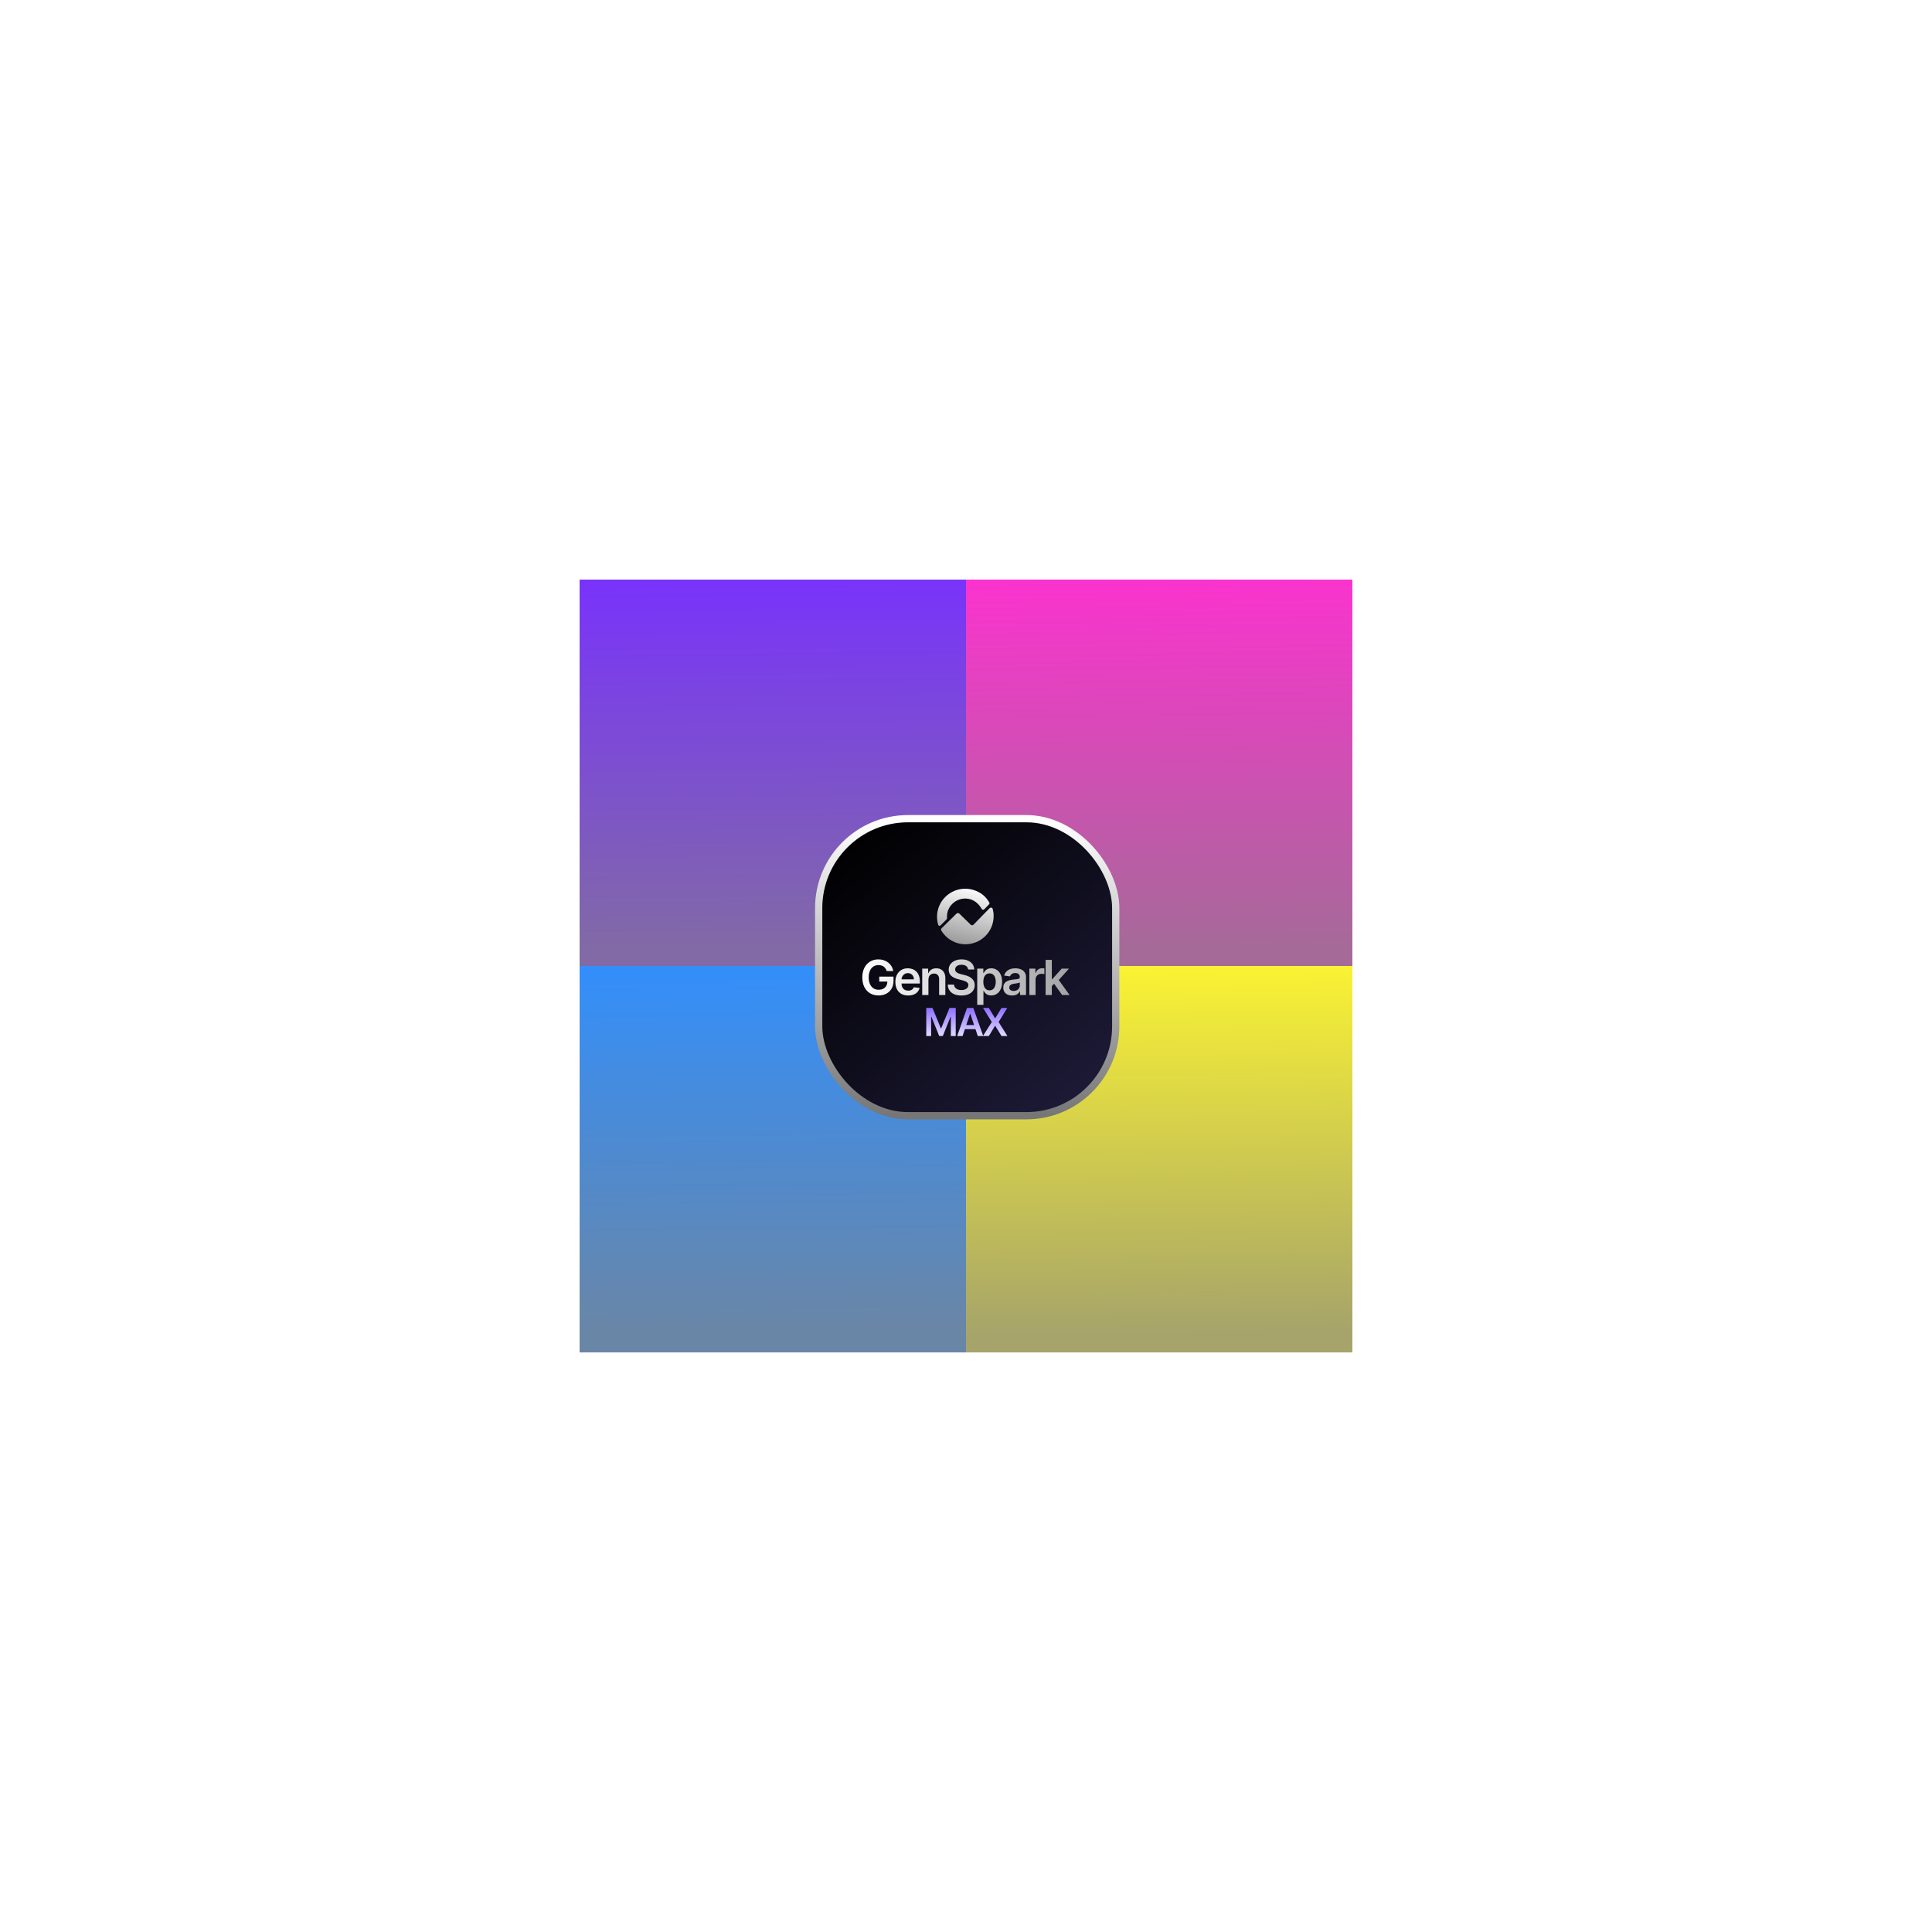 <svg width="800" height="800" viewBox="0 0 800 800" fill="none" xmlns="http://www.w3.org/2000/svg">
<g filter="url(#filter0_f_353_116)">
<path d="M400 400H560V560H400V400Z" fill="url(#paint0_linear_353_116)"/>
</g>
<g filter="url(#filter1_f_353_116)">
<path d="M240 400H400V560H240V400Z" fill="url(#paint1_linear_353_116)"/>
</g>
<g filter="url(#filter2_f_353_116)">
<path d="M400 240H560V400H400V240Z" fill="url(#paint2_linear_353_116)"/>
</g>
<g filter="url(#filter3_f_353_116)">
<path d="M240 240H400V400H240V240Z" fill="url(#paint3_linear_353_116)"/>
</g>
<rect x="339" y="339" width="123" height="123" rx="37" fill="url(#paint4_linear_353_116)" stroke="url(#paint5_linear_353_116)" stroke-width="3"/>
<path d="M367.179 402.099C367.061 401.716 366.897 401.373 366.689 401.07C366.485 400.762 366.239 400.499 365.95 400.281C365.666 400.063 365.339 399.9 364.97 399.791C364.601 399.678 364.198 399.621 363.763 399.621C362.982 399.621 362.286 399.817 361.675 400.21C361.064 400.603 360.583 401.181 360.233 401.943C359.887 402.701 359.714 403.624 359.714 404.713C359.714 405.812 359.887 406.742 360.233 407.504C360.579 408.267 361.059 408.847 361.675 409.244C362.29 409.637 363.005 409.834 363.82 409.834C364.558 409.834 365.197 409.692 365.737 409.408C366.282 409.124 366.701 408.721 366.994 408.2C367.288 407.675 367.435 407.059 367.435 406.354L368.031 406.446H364.082V404.386H369.984V406.134C369.984 407.379 369.719 408.456 369.189 409.365C368.659 410.274 367.929 410.975 367.001 411.467C366.073 411.955 365.008 412.199 363.805 412.199C362.465 412.199 361.289 411.898 360.276 411.297C359.267 410.691 358.479 409.831 357.911 408.719C357.347 407.601 357.065 406.276 357.065 404.741C357.065 403.567 357.231 402.518 357.562 401.595C357.899 400.672 358.367 399.888 358.969 399.244C359.57 398.596 360.276 398.103 361.085 397.767C361.895 397.426 362.776 397.256 363.727 397.256C364.532 397.256 365.283 397.374 365.979 397.611C366.675 397.843 367.293 398.174 367.832 398.605C368.377 399.036 368.824 399.547 369.175 400.139C369.525 400.731 369.755 401.384 369.864 402.099H367.179ZM376.048 412.213C374.954 412.213 374.01 411.986 373.214 411.531C372.424 411.072 371.815 410.423 371.389 409.585C370.963 408.742 370.75 407.75 370.75 406.609C370.75 405.487 370.963 404.502 371.389 403.655C371.82 402.803 372.421 402.14 373.193 401.666C373.965 401.188 374.872 400.949 375.913 400.949C376.586 400.949 377.22 401.058 377.817 401.276C378.418 401.489 378.948 401.82 379.408 402.27C379.872 402.72 380.236 403.293 380.501 403.989C380.767 404.68 380.899 405.504 380.899 406.46V407.249H371.957V405.516H378.435C378.43 405.023 378.323 404.585 378.115 404.202C377.907 403.813 377.615 403.508 377.241 403.286C376.872 403.063 376.441 402.952 375.949 402.952C375.423 402.952 374.962 403.08 374.564 403.335C374.166 403.586 373.856 403.918 373.633 404.33C373.416 404.737 373.304 405.184 373.3 405.672V407.185C373.3 407.819 373.416 408.364 373.648 408.818C373.88 409.268 374.204 409.614 374.621 409.855C375.037 410.092 375.525 410.21 376.084 410.21C376.458 410.21 376.796 410.158 377.099 410.054C377.402 409.945 377.665 409.786 377.888 409.578C378.11 409.37 378.278 409.112 378.392 408.804L380.793 409.074C380.641 409.708 380.352 410.262 379.926 410.736C379.505 411.205 378.965 411.569 378.307 411.83C377.649 412.085 376.896 412.213 376.048 412.213ZM384.445 405.608V412H381.874V401.091H384.332V402.945H384.459C384.71 402.334 385.11 401.848 385.66 401.489C386.214 401.129 386.898 400.949 387.712 400.949C388.465 400.949 389.121 401.11 389.68 401.432C390.243 401.754 390.679 402.22 390.986 402.831C391.299 403.442 391.453 404.183 391.448 405.054V412H388.877V405.452C388.877 404.723 388.688 404.152 388.309 403.74C387.935 403.328 387.416 403.122 386.753 403.122C386.304 403.122 385.904 403.222 385.553 403.42C385.207 403.615 384.935 403.896 384.736 404.266C384.542 404.635 384.445 405.082 384.445 405.608ZM400.88 401.453C400.814 400.833 400.534 400.35 400.042 400.004C399.554 399.659 398.92 399.486 398.139 399.486C397.589 399.486 397.118 399.569 396.725 399.734C396.332 399.9 396.032 400.125 395.823 400.409C395.615 400.693 395.508 401.018 395.504 401.382C395.504 401.685 395.572 401.948 395.71 402.17C395.852 402.393 396.043 402.582 396.285 402.739C396.526 402.89 396.794 403.018 397.088 403.122C397.381 403.226 397.677 403.314 397.975 403.385L399.339 403.726C399.888 403.854 400.416 404.027 400.923 404.244C401.434 404.462 401.891 404.737 402.293 405.068C402.701 405.4 403.023 405.8 403.259 406.268C403.496 406.737 403.614 407.286 403.614 407.916C403.614 408.768 403.397 409.519 402.961 410.168C402.525 410.812 401.896 411.316 401.072 411.68C400.253 412.04 399.261 412.22 398.096 412.22C396.964 412.22 395.982 412.045 395.149 411.695C394.32 411.344 393.671 410.833 393.203 410.161C392.739 409.488 392.488 408.669 392.45 407.703H395.042C395.08 408.21 395.236 408.631 395.511 408.967C395.785 409.304 396.143 409.554 396.583 409.72C397.028 409.886 397.525 409.969 398.075 409.969C398.648 409.969 399.15 409.884 399.58 409.713C400.016 409.538 400.357 409.296 400.603 408.989C400.849 408.676 400.975 408.312 400.98 407.895C400.975 407.516 400.864 407.204 400.646 406.957C400.428 406.706 400.123 406.498 399.73 406.332C399.341 406.162 398.887 406.01 398.366 405.878L396.711 405.452C395.513 405.144 394.566 404.678 393.87 404.053C393.179 403.423 392.833 402.587 392.833 401.545C392.833 400.688 393.065 399.938 393.529 399.294C393.998 398.65 394.635 398.151 395.44 397.795C396.245 397.436 397.156 397.256 398.174 397.256C399.206 397.256 400.111 397.436 400.887 397.795C401.668 398.151 402.282 398.645 402.727 399.28C403.172 399.91 403.401 400.634 403.416 401.453H400.88ZM404.65 416.091V401.091H407.178V402.895H407.327C407.46 402.63 407.647 402.348 407.889 402.05C408.13 401.747 408.457 401.489 408.869 401.276C409.281 401.058 409.806 400.949 410.445 400.949C411.288 400.949 412.048 401.164 412.725 401.595C413.407 402.021 413.947 402.653 414.345 403.491C414.747 404.325 414.948 405.348 414.948 406.56C414.948 407.758 414.752 408.776 414.359 409.614C413.966 410.452 413.431 411.091 412.754 411.531C412.077 411.972 411.309 412.192 410.452 412.192C409.827 412.192 409.309 412.088 408.897 411.879C408.485 411.671 408.154 411.42 407.903 411.126C407.657 410.828 407.465 410.546 407.327 410.281H407.221V416.091H404.65ZM407.171 406.545C407.171 407.251 407.271 407.869 407.47 408.399C407.673 408.929 407.964 409.344 408.343 409.642C408.727 409.936 409.191 410.082 409.735 410.082C410.303 410.082 410.779 409.931 411.163 409.628C411.546 409.32 411.835 408.901 412.029 408.371C412.228 407.836 412.327 407.227 412.327 406.545C412.327 405.868 412.23 405.267 412.036 404.741C411.842 404.216 411.553 403.804 411.17 403.506C410.786 403.207 410.308 403.058 409.735 403.058C409.186 403.058 408.72 403.203 408.336 403.491C407.952 403.78 407.661 404.185 407.462 404.706C407.268 405.227 407.171 405.84 407.171 406.545ZM419.089 412.22C418.398 412.22 417.775 412.097 417.221 411.851C416.672 411.6 416.236 411.231 415.914 410.743C415.597 410.255 415.439 409.654 415.439 408.939C415.439 408.323 415.552 407.814 415.779 407.412C416.007 407.009 416.317 406.688 416.71 406.446C417.103 406.205 417.546 406.022 418.038 405.899C418.535 405.771 419.049 405.679 419.579 405.622C420.218 405.556 420.737 405.497 421.135 405.445C421.532 405.388 421.821 405.303 422.001 405.189C422.186 405.071 422.278 404.888 422.278 404.642V404.599C422.278 404.064 422.119 403.65 421.802 403.357C421.485 403.063 421.028 402.916 420.431 402.916C419.802 402.916 419.302 403.054 418.933 403.328C418.568 403.603 418.322 403.927 418.194 404.301L415.794 403.96C415.983 403.297 416.296 402.743 416.731 402.298C417.167 401.848 417.699 401.512 418.329 401.29C418.959 401.062 419.655 400.949 420.417 400.949C420.943 400.949 421.466 401.01 421.987 401.134C422.508 401.257 422.984 401.46 423.414 401.744C423.845 402.024 424.191 402.405 424.451 402.888C424.717 403.371 424.849 403.974 424.849 404.699V412H422.377V410.501H422.292C422.136 410.804 421.916 411.089 421.632 411.354C421.352 411.614 421 411.825 420.574 411.986C420.152 412.142 419.657 412.22 419.089 412.22ZM419.757 410.331C420.273 410.331 420.72 410.229 421.099 410.026C421.478 409.817 421.769 409.543 421.973 409.202C422.181 408.861 422.285 408.489 422.285 408.087V406.801C422.205 406.867 422.067 406.929 421.873 406.986C421.684 407.043 421.471 407.092 421.234 407.135C420.997 407.178 420.763 407.215 420.531 407.249C420.299 407.282 420.098 407.31 419.927 407.334C419.544 407.386 419.2 407.471 418.897 407.589C418.594 407.708 418.355 407.874 418.18 408.087C418.005 408.295 417.917 408.565 417.917 408.896C417.917 409.37 418.09 409.727 418.436 409.969C418.781 410.21 419.222 410.331 419.757 410.331ZM426.234 412V401.091H428.727V402.909H428.841C429.04 402.279 429.381 401.794 429.864 401.453C430.351 401.107 430.908 400.935 431.533 400.935C431.675 400.935 431.833 400.942 432.008 400.956C432.188 400.965 432.338 400.982 432.456 401.006V403.371C432.347 403.333 432.174 403.3 431.937 403.271C431.705 403.238 431.481 403.222 431.263 403.222C430.794 403.222 430.373 403.323 429.999 403.527C429.629 403.726 429.338 404.003 429.125 404.358C428.912 404.713 428.805 405.123 428.805 405.587V412H426.234ZM435.308 408.577L435.301 405.473H435.713L439.633 401.091H442.637L437.815 406.46H437.282L435.308 408.577ZM432.964 412V397.455H435.535V412H432.964ZM439.811 412L436.259 407.036L437.992 405.224L442.886 412H439.811Z" fill="url(#paint6_linear_353_116)"/>
<path d="M383.545 417.364H386.125L389.579 425.795H389.716L393.17 417.364H395.75V429H393.727V421.006H393.619L390.403 428.966H388.892L385.676 420.989H385.568V429H383.545V417.364ZM398.58 429H396.33L400.426 417.364H403.028L407.131 429H404.881L401.773 419.75H401.682L398.58 429ZM398.653 424.438H404.79V426.131H398.653V424.438ZM409.465 417.364L412.027 421.625H412.118L414.692 417.364H417.095L413.51 423.182L417.152 429H414.709L412.118 424.767H412.027L409.436 429H407.004L410.681 423.182L407.05 417.364H409.465Z" fill="url(#paint7_linear_353_116)"/>
<path d="M409.755 376.081C410.181 375.645 410.912 375.798 411.066 376.387C411.314 377.332 411.447 378.324 411.447 379.347C411.446 385.783 406.221 391 399.776 391C395.53 391 391.813 388.735 389.771 385.349C389.58 385.032 389.644 384.628 389.908 384.369L396.063 378.318C396.388 377.999 396.909 377.997 397.235 378.315L401.939 382.892C402.271 383.214 402.801 383.207 403.124 382.877L409.755 376.081Z" fill="url(#paint8_linear_353_116)"/>
<path d="M389.473 383.187C389.153 383.509 388.608 383.394 388.479 382.959C387.726 380.416 387.861 377.682 388.88 375.213C390.023 372.444 392.189 370.221 394.929 369.005C397.669 367.789 400.773 367.672 403.597 368.679C406.28 369.636 408.297 371.293 409.648 373.75C409.777 373.984 409.732 374.273 409.546 374.464L407.554 376.525C407.238 376.851 406.689 376.746 406.473 376.348C405.449 374.462 403.824 373.088 402.224 372.517C400.387 371.862 398.369 371.938 396.587 372.729C394.805 373.52 393.397 374.965 392.654 376.766C392.464 377.225 392.066 378.096 392.127 380.225C392.132 380.4 392.067 380.571 391.944 380.696L389.473 383.187Z" fill="url(#paint9_linear_353_116)"/>
<defs>
<filter id="filter0_f_353_116" x="160" y="160" width="640" height="640" filterUnits="userSpaceOnUse" color-interpolation-filters="sRGB">
<feFlood flood-opacity="0" result="BackgroundImageFix"/>
<feBlend mode="normal" in="SourceGraphic" in2="BackgroundImageFix" result="shape"/>
<feGaussianBlur stdDeviation="120" result="effect1_foregroundBlur_353_116"/>
</filter>
<filter id="filter1_f_353_116" x="0" y="160" width="640" height="640" filterUnits="userSpaceOnUse" color-interpolation-filters="sRGB">
<feFlood flood-opacity="0" result="BackgroundImageFix"/>
<feBlend mode="normal" in="SourceGraphic" in2="BackgroundImageFix" result="shape"/>
<feGaussianBlur stdDeviation="120" result="effect1_foregroundBlur_353_116"/>
</filter>
<filter id="filter2_f_353_116" x="160" y="0" width="640" height="640" filterUnits="userSpaceOnUse" color-interpolation-filters="sRGB">
<feFlood flood-opacity="0" result="BackgroundImageFix"/>
<feBlend mode="normal" in="SourceGraphic" in2="BackgroundImageFix" result="shape"/>
<feGaussianBlur stdDeviation="120" result="effect1_foregroundBlur_353_116"/>
</filter>
<filter id="filter3_f_353_116" x="0" y="0" width="640" height="640" filterUnits="userSpaceOnUse" color-interpolation-filters="sRGB">
<feFlood flood-opacity="0" result="BackgroundImageFix"/>
<feBlend mode="normal" in="SourceGraphic" in2="BackgroundImageFix" result="shape"/>
<feGaussianBlur stdDeviation="120" result="effect1_foregroundBlur_353_116"/>
</filter>
<linearGradient id="paint0_linear_353_116" x1="427.436" y1="392.051" x2="429.231" y2="552.564" gradientUnits="userSpaceOnUse">
<stop stop-color="#FFF730"/>
<stop offset="1" stop-color="#A6A46A"/>
</linearGradient>
<linearGradient id="paint1_linear_353_116" x1="267.436" y1="392.051" x2="269.231" y2="552.564" gradientUnits="userSpaceOnUse">
<stop stop-color="#308FFF"/>
<stop offset="1" stop-color="#6A86A6"/>
</linearGradient>
<linearGradient id="paint2_linear_353_116" x1="427.436" y1="232.051" x2="429.231" y2="392.564" gradientUnits="userSpaceOnUse">
<stop stop-color="#FF30D1"/>
<stop offset="1" stop-color="#A66A99"/>
</linearGradient>
<linearGradient id="paint3_linear_353_116" x1="267.436" y1="232.051" x2="269.231" y2="392.564" gradientUnits="userSpaceOnUse">
<stop stop-color="#7830FF"/>
<stop offset="1" stop-color="#816AA6"/>
</linearGradient>
<linearGradient id="paint4_linear_353_116" x1="352" y1="344" x2="451.5" y2="460" gradientUnits="userSpaceOnUse">
<stop/>
<stop offset="1" stop-color="#1E1B39"/>
</linearGradient>
<linearGradient id="paint5_linear_353_116" x1="400.5" y1="339" x2="400.5" y2="462" gradientUnits="userSpaceOnUse">
<stop stop-color="white"/>
<stop offset="1" stop-color="#767676"/>
</linearGradient>
<linearGradient id="paint6_linear_353_116" x1="356" y1="412" x2="444" y2="399" gradientUnits="userSpaceOnUse">
<stop stop-color="white"/>
<stop offset="1" stop-color="#A1A1A1"/>
</linearGradient>
<linearGradient id="paint7_linear_353_116" x1="400" y1="414" x2="400" y2="433" gradientUnits="userSpaceOnUse">
<stop stop-color="#7550FF"/>
<stop offset="1" stop-color="white"/>
</linearGradient>
<linearGradient id="paint8_linear_353_116" x1="402" y1="367" x2="396.5" y2="391" gradientUnits="userSpaceOnUse">
<stop stop-color="white"/>
<stop offset="1" stop-color="#999999"/>
</linearGradient>
<linearGradient id="paint9_linear_353_116" x1="402" y1="367" x2="396.5" y2="391" gradientUnits="userSpaceOnUse">
<stop stop-color="white"/>
<stop offset="1" stop-color="#999999"/>
</linearGradient>
</defs>
</svg>
